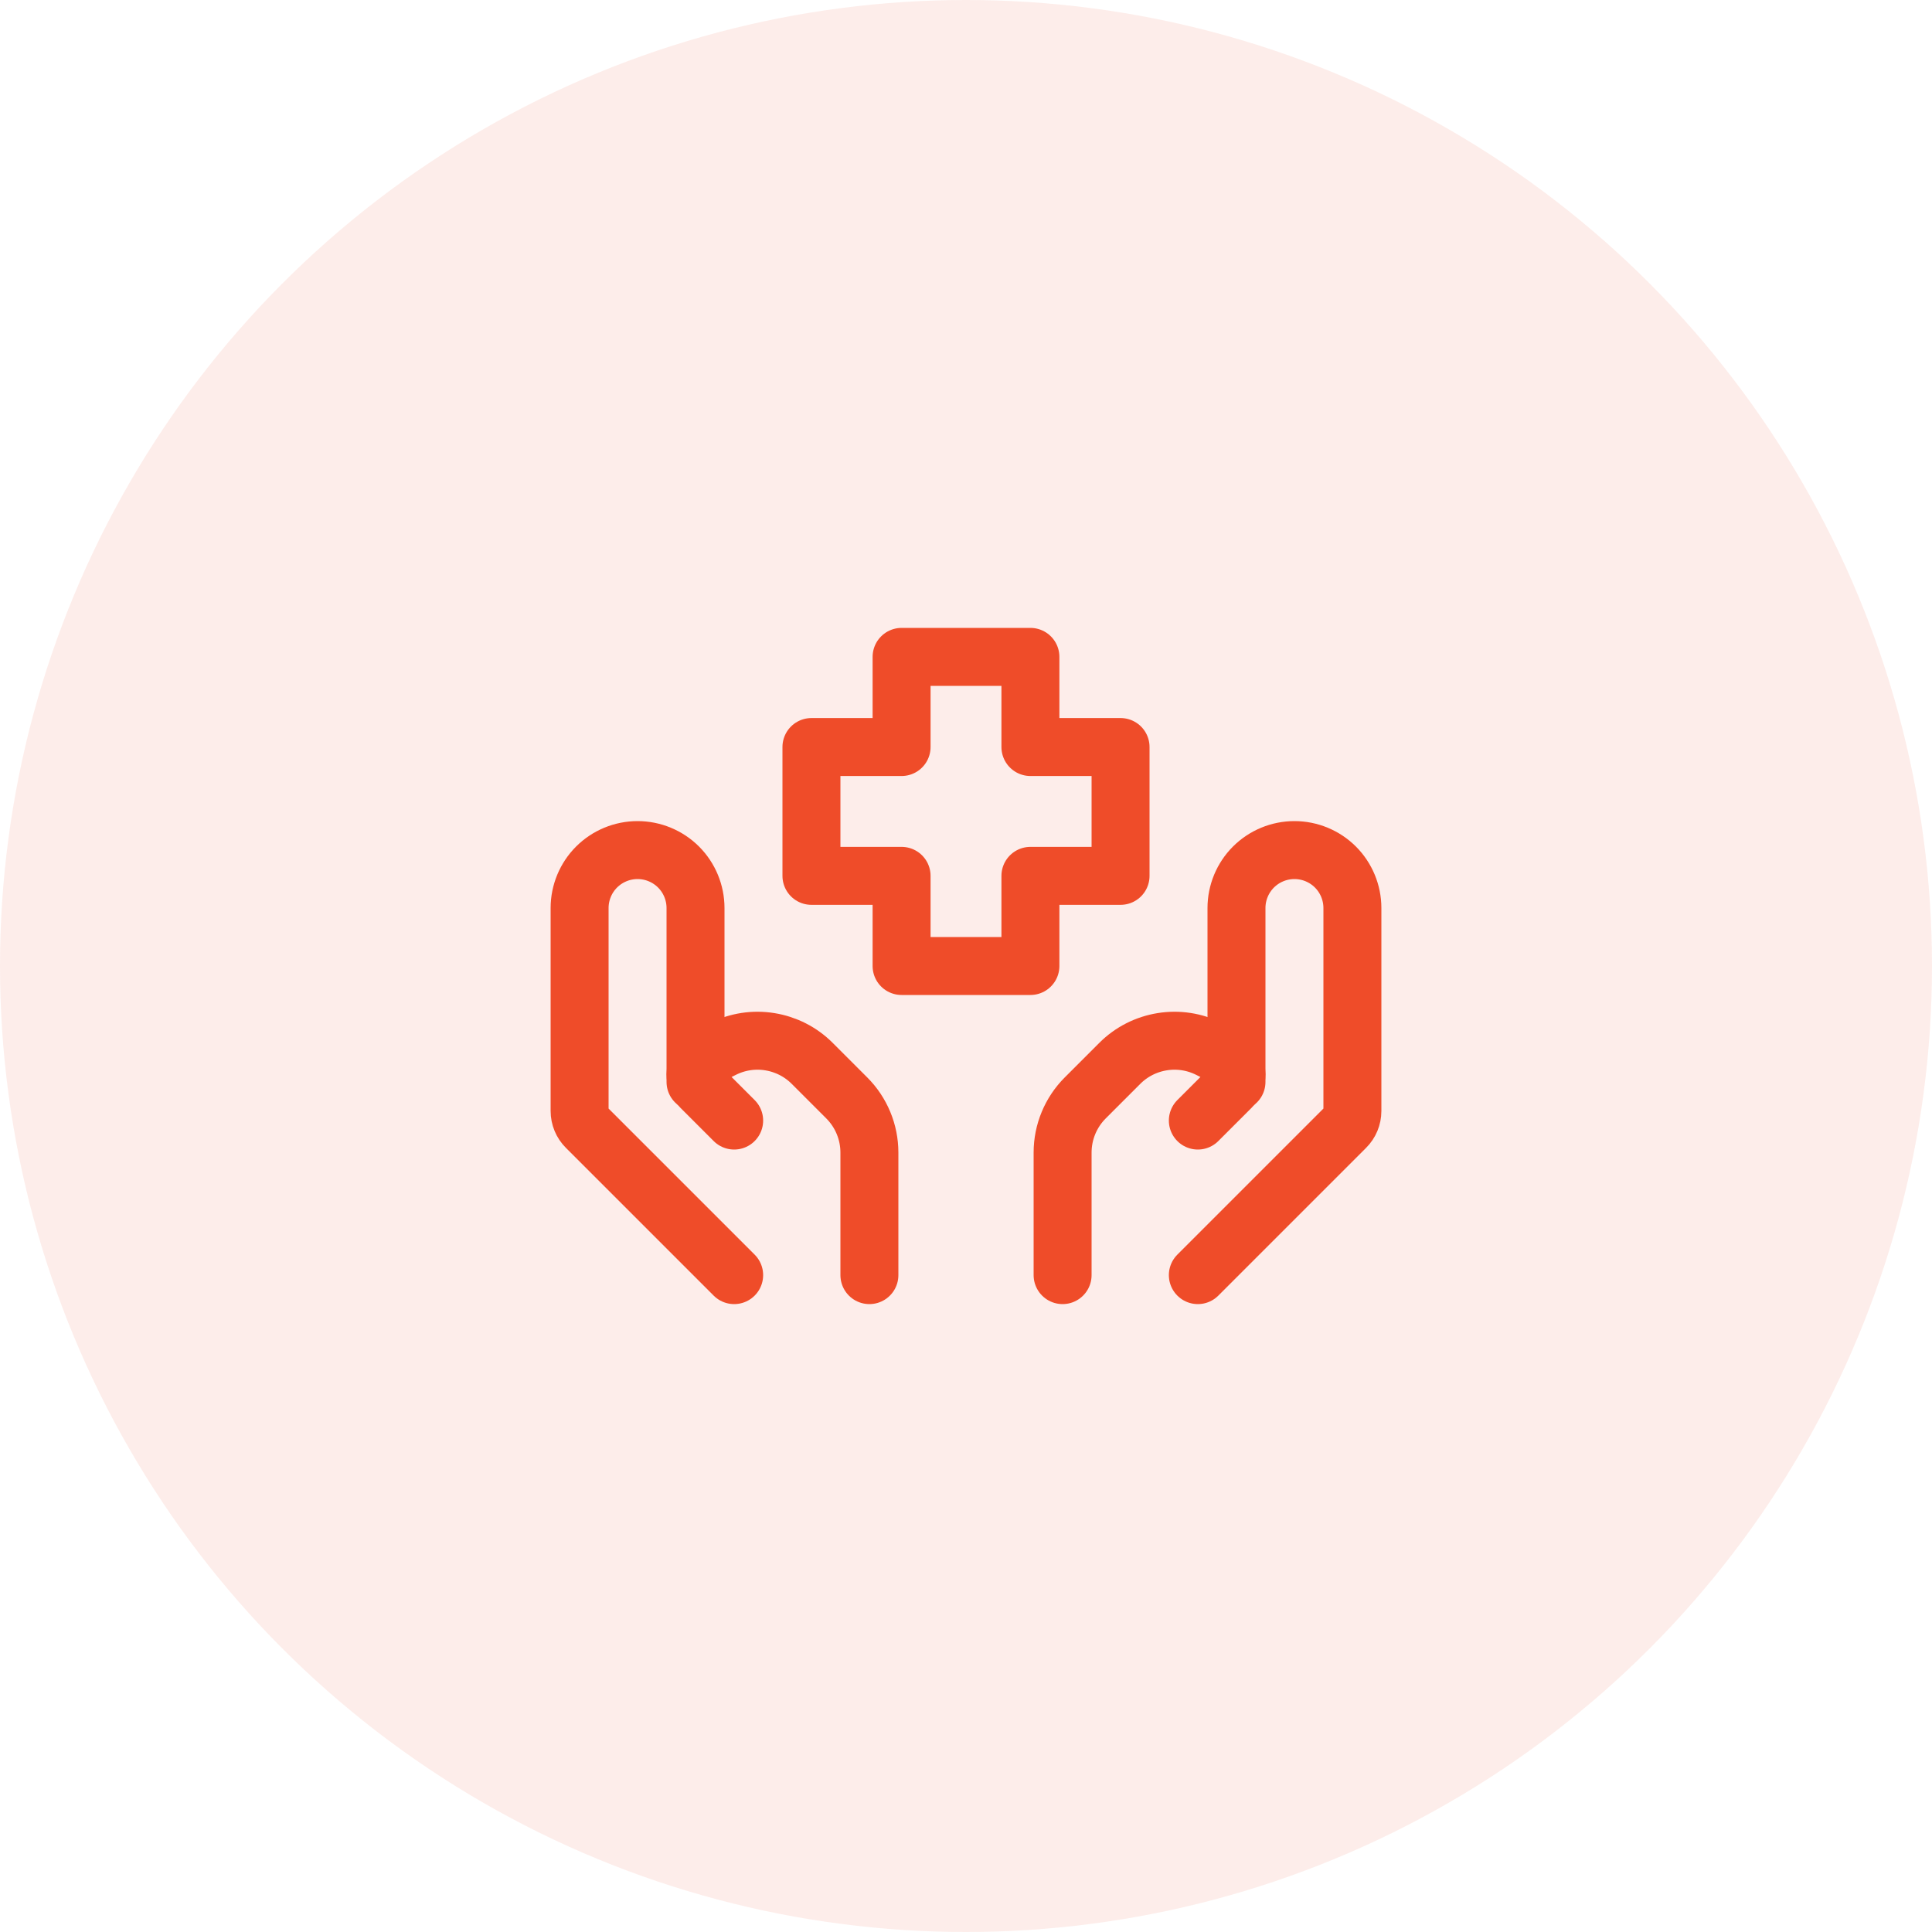 <svg width="50" height="50" viewBox="0 0 50 50" fill="none" xmlns="http://www.w3.org/2000/svg">
<circle cx="25" cy="25" r="25" fill="#EF4C29" fill-opacity="0.1"/>
<path d="M31 33L34.824 29.176C34.937 29.064 35 28.911 35 28.752V23.5C35 23.102 34.842 22.721 34.561 22.439C34.279 22.158 33.898 22 33.5 22V22C33.102 22 32.721 22.158 32.439 22.439C32.158 22.721 32 23.102 32 23.5V28" stroke="#EF4C29" stroke-width="1.5" stroke-linecap="round" stroke-linejoin="round"/>
<path d="M31 29L31.858 28.142C31.903 28.097 31.939 28.044 31.963 27.985C31.988 27.926 32 27.863 32 27.799C32 27.709 31.975 27.621 31.927 27.544C31.88 27.468 31.812 27.406 31.732 27.366L31.289 27.145C30.914 26.957 30.489 26.892 30.075 26.96C29.66 27.027 29.278 27.222 28.981 27.519L28.086 28.414C27.711 28.789 27.5 29.298 27.5 29.828V33M19 33L15.176 29.176C15.063 29.064 15 28.911 15 28.752V23.5C15 23.102 15.158 22.721 15.439 22.439C15.721 22.158 16.102 22 16.5 22V22C16.898 22 17.279 22.158 17.561 22.439C17.842 22.721 18 23.102 18 23.5V28" stroke="#EF4C29" stroke-width="1.5" stroke-linecap="round" stroke-linejoin="round"/>
<path d="M19 29L18.142 28.142C18.097 28.097 18.061 28.044 18.037 27.985C18.012 27.926 18 27.863 18 27.799V27.799C18 27.616 18.104 27.449 18.268 27.366L18.711 27.145C19.086 26.957 19.511 26.892 19.925 26.96C20.34 27.027 20.722 27.222 21.019 27.519L21.914 28.414C22.289 28.789 22.5 29.298 22.5 29.828V33M26.667 25H23.333V22.667H21V19.333H23.333V17H26.667V19.333H29V22.667H26.667V25V25Z" stroke="#EF4C29" stroke-width="1.5" stroke-linecap="round" stroke-linejoin="round"/>
</svg>
